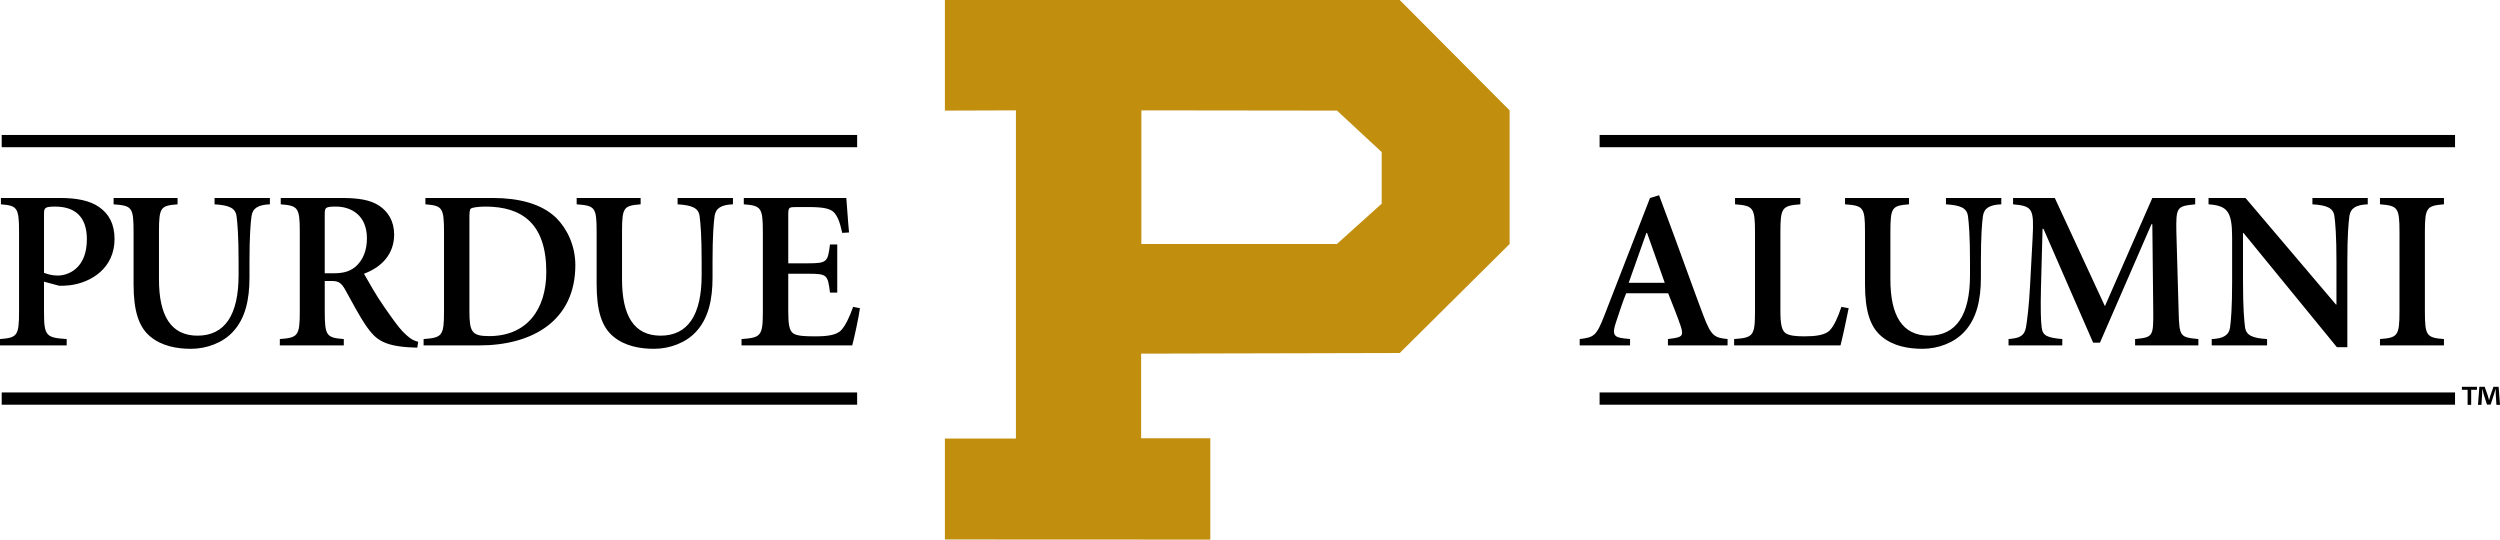 <svg xmlns="http://www.w3.org/2000/svg" viewBox="0 0 411.216 88.756" aria-labelledby="logo-title" role="img">
    <title id="logo-title">Purdue Alumni Association</title>
    <path d="M187.74 18.153v21.982h32.16l7.367-6.635v-8.488l-7.346-6.819-32.18-.04zM155.422 0h74.815l18.072 18.153v21.982l-18.072 17.93-42.537.103v13.92h11.38v16.668l-43.658-.02V72.13h11.682V18.153l-11.682.04V0z" fill-rule="evenodd" clip-rule="evenodd" fill="#c28e0e"/>
    <path d="M9.887 32.565c2.797 0 4.924.448 6.417 1.492 1.604 1.12 2.536 2.76 2.536 5.26 0 4.739-3.768 7.163-7.386 7.611-.598.075-1.269.075-1.717.075l-2.5-.672v4.888c0 4.029.3 4.327 3.731 4.551v1.045H0V55.77c2.835-.225 3.134-.523 3.134-4.552V38.16c0-4.03-.299-4.327-2.985-4.552v-1.044h9.738zm-2.65 12.312c.597.223 1.306.447 2.277.447 1.567 0 4.775-1.044 4.775-5.969 0-3.843-2.09-5.373-5.223-5.373-1.791 0-1.828.224-1.828 1.344v9.55zM29.208 32.565v1.044c-2.76.224-3.06.448-3.06 4.477v7.872c0 5.932 1.94 9.253 6.343 9.253 4.514 0 6.753-3.433 6.753-9.961V43.01c0-4.253-.187-6.342-.336-7.462-.187-1.342-1.231-1.79-3.619-1.94v-1.044h9.103v1.044c-1.865.075-2.835.597-3.022 1.94-.149 1.12-.335 3.209-.335 7.462v2.65c0 3.618-.672 6.715-2.724 8.916-1.642 1.79-4.29 2.798-6.902 2.798-2.313 0-4.775-.448-6.641-1.977-1.977-1.605-2.798-4.291-2.798-8.693v-8.619c0-4.029-.298-4.252-3.283-4.477v-1.044h10.521zM56.213 32.565c2.723 0 4.663.298 6.156 1.269 1.455.97 2.462 2.536 2.462 4.737 0 3.134-1.94 5.335-4.962 6.455.597 1.044 2.052 3.656 3.246 5.335 1.418 2.052 2.387 3.395 3.096 4.141.896.895 1.493 1.455 2.575 1.716l-.15.97-1.566-.075c-4.067-.298-5.336-1.343-6.79-3.432-1.194-1.716-2.425-4.104-3.508-6.044-.596-1.044-1.044-1.417-2.163-1.417h-1.194v4.999c0 4.029.298 4.327 3.134 4.552v1.044H46.028V55.77c2.985-.225 3.283-.523 3.283-4.552V38.16c0-4.03-.298-4.327-3.134-4.552v-1.044h10.036zM53.415 44.95h1.417c1.493 0 2.538-.224 3.507-.97 1.493-1.194 2.015-2.984 2.015-4.775 0-3.88-2.686-5.224-5.074-5.224-1.79 0-1.865.15-1.865 1.344v9.625zM81.055 32.565c4.178 0 7.983.895 10.446 3.283 1.716 1.716 3.134 4.477 3.134 7.76 0 9.178-7.089 13.207-15.819 13.207h-9.14V55.77c3.06-.225 3.358-.523 3.358-4.552V38.16c0-4.03-.299-4.327-3.06-4.552v-1.044h11.081zm-3.843 18.579c0 3.433.373 4.141 3.246 4.141 6.193 0 9.401-4.365 9.401-10.558 0-7.984-4.028-10.745-9.998-10.745-1.231 0-2.2.15-2.425.336-.224.187-.224.858-.224 1.828v14.998zM105.375 32.565v1.044c-2.76.224-3.06.448-3.06 4.477v7.872c0 5.932 1.94 9.253 6.343 9.253 4.514 0 6.753-3.433 6.753-9.961V43.01c0-4.253-.187-6.342-.336-7.462-.187-1.342-1.231-1.79-3.619-1.94v-1.044h9.103v1.044c-1.865.075-2.835.597-3.022 1.94-.149 1.12-.335 3.209-.335 7.462v2.65c0 3.618-.672 6.715-2.724 8.916-1.642 1.79-4.29 2.798-6.902 2.798-2.313 0-4.775-.448-6.641-1.977-1.977-1.605-2.798-4.291-2.798-8.693v-8.619c0-4.029-.298-4.252-3.283-4.477v-1.044h10.521zM139.207 32.565c.075.597.224 3.357.448 5.67l-1.12.075c-.372-1.79-.82-2.835-1.38-3.395-.634-.634-1.828-.858-4.14-.858h-1.866c-1.418 0-1.492 0-1.492 1.343v7.91h3.208c3.209 0 3.283-.225 3.656-3.097h1.194v7.91h-1.194c-.373-2.948-.447-3.097-3.656-3.097h-3.208v6.118c0 2.164.149 3.208.82 3.693.672.448 2.015.486 3.582.486 1.865 0 3.582-.15 4.365-1.082.634-.71 1.268-1.978 1.903-3.768l1.119.223c-.15 1.269-.97 5.074-1.269 6.119h-18.206V55.77c3.209-.224 3.507-.522 3.507-4.551V38.16c0-4.03-.298-4.327-3.134-4.552v-1.044h16.863zM272.896 32.117l2.575 6.94c1.678 4.55 3.32 9.177 4.737 12.908 1.27 3.32 1.791 3.581 3.955 3.805v1.045h-9.811V55.77l1.044-.15c1.418-.224 1.492-.597 1.044-2.015-.373-1.119-1.268-3.432-2.051-5.372h-6.902c-.485 1.12-1.157 3.209-1.68 4.776-.671 1.977-.373 2.462 1.27 2.648l1.044.112v1.045h-8.282V55.77c2.312-.298 2.722-.447 4.03-3.805l7.534-19.4 1.493-.448zm-4.999 14.401h5.932l-2.91-8.208h-.111l-2.91 8.208zM296.134 32.565v1.044c-2.985.224-3.283.523-3.283 4.552v12.983c0 2.164.224 3.208.858 3.656.634.448 1.865.523 3.06.523 1.715 0 3.506-.15 4.29-1.082.633-.71 1.231-1.978 1.828-3.768l1.194.223c-.225 1.194-1.045 5-1.344 6.119H285.24V55.77c3.134-.225 3.433-.523 3.433-4.552V38.16c0-4.03-.299-4.327-3.283-4.552v-1.044h10.744zM314.003 32.565v1.044c-2.76.224-3.059.448-3.059 4.477v7.872c0 5.932 1.94 9.253 6.342 9.253 4.515 0 6.753-3.433 6.753-9.961V43.01c0-4.253-.187-6.342-.336-7.462-.186-1.342-1.231-1.79-3.618-1.94v-1.044h9.103v1.044c-1.866.075-2.836.597-3.023 1.94-.148 1.12-.335 3.209-.335 7.462v2.65c0 3.618-.672 6.715-2.724 8.916-1.641 1.79-4.29 2.798-6.902 2.798-2.312 0-4.775-.448-6.64-1.977-1.977-1.605-2.798-4.291-2.798-8.693v-8.619c0-4.029-.298-4.252-3.284-4.477v-1.044h10.52zM337.986 32.565l8.245 17.796 7.797-17.796h7.052v1.044c-3.022.3-3.17.448-3.097 4.552l.373 13.058c.112 4.178.225 4.253 3.246 4.551v1.045h-10.409V55.77c2.91-.3 3.023-.374 2.986-4.552l-.15-14.326h-.15l-8.468 19.474h-1.119l-8.17-18.728h-.15l-.261 9.662c-.075 3.358-.038 5.41.112 6.53.149 1.417.932 1.715 3.395 1.94v1.044h-8.842V55.77c1.865-.15 2.611-.523 2.873-1.94.185-1.12.484-3.321.67-6.903l.412-7.685c.26-4.962 0-5.335-3.209-5.634v-1.044h6.864zM369.355 32.565L384.241 50.1h.074V43.01c0-4.253-.185-6.342-.336-7.462-.185-1.342-1.23-1.79-3.618-1.94v-1.044h9.103v1.044c-1.865.075-2.835.597-3.022 1.94-.148 1.12-.336 3.209-.336 7.462v14.102h-1.715L369.019 38.31h-.074v8.059c0 4.253.187 6.342.335 7.462.188 1.342 1.233 1.79 3.62 1.94v1.044h-9.103V55.77c1.865-.075 2.835-.598 3.021-1.94.15-1.12.336-3.209.336-7.462v-7.312c0-4.328-.821-5.223-3.88-5.448v-1.044h6.081zM401.995 32.565v1.044c-2.836.224-3.135.523-3.135 4.552V51.22c0 4.029.3 4.327 3.135 4.551v1.045h-10.521V55.77c2.91-.225 3.209-.523 3.209-4.552V38.16c0-4.03-.3-4.327-3.21-4.552v-1.044h10.522z"/>
    <path d="M407.423 63.627v.491h-.948v2.474h-.588v-2.474h-.938v-.491h2.474zm3.204 2.965l-.11-1.745c-.01-.228-.01-.512-.02-.827h-.033c-.076.26-.175.609-.251.881l-.534 1.647h-.61l-.535-1.69c-.055-.218-.14-.578-.206-.838h-.033c0 .272-.012.555-.022.827l-.109 1.745h-.566l.217-2.965h.883l.512 1.45c.077.228.12.446.197.751h.01c.076-.26.142-.523.207-.73l.513-1.471h.85l.229 2.965h-.59z"/>
    <rect x=".28" y="22.2" width="140.708" height="2.015"/>
    <rect x=".28" y="64.553" width="140.708" height="2.015"/>
    <rect x="263.112" y="22.2" width="140.708" height="2.015"/>
    <rect x="263.112" y="64.553" width="140.708" height="2.015"/>
</svg>